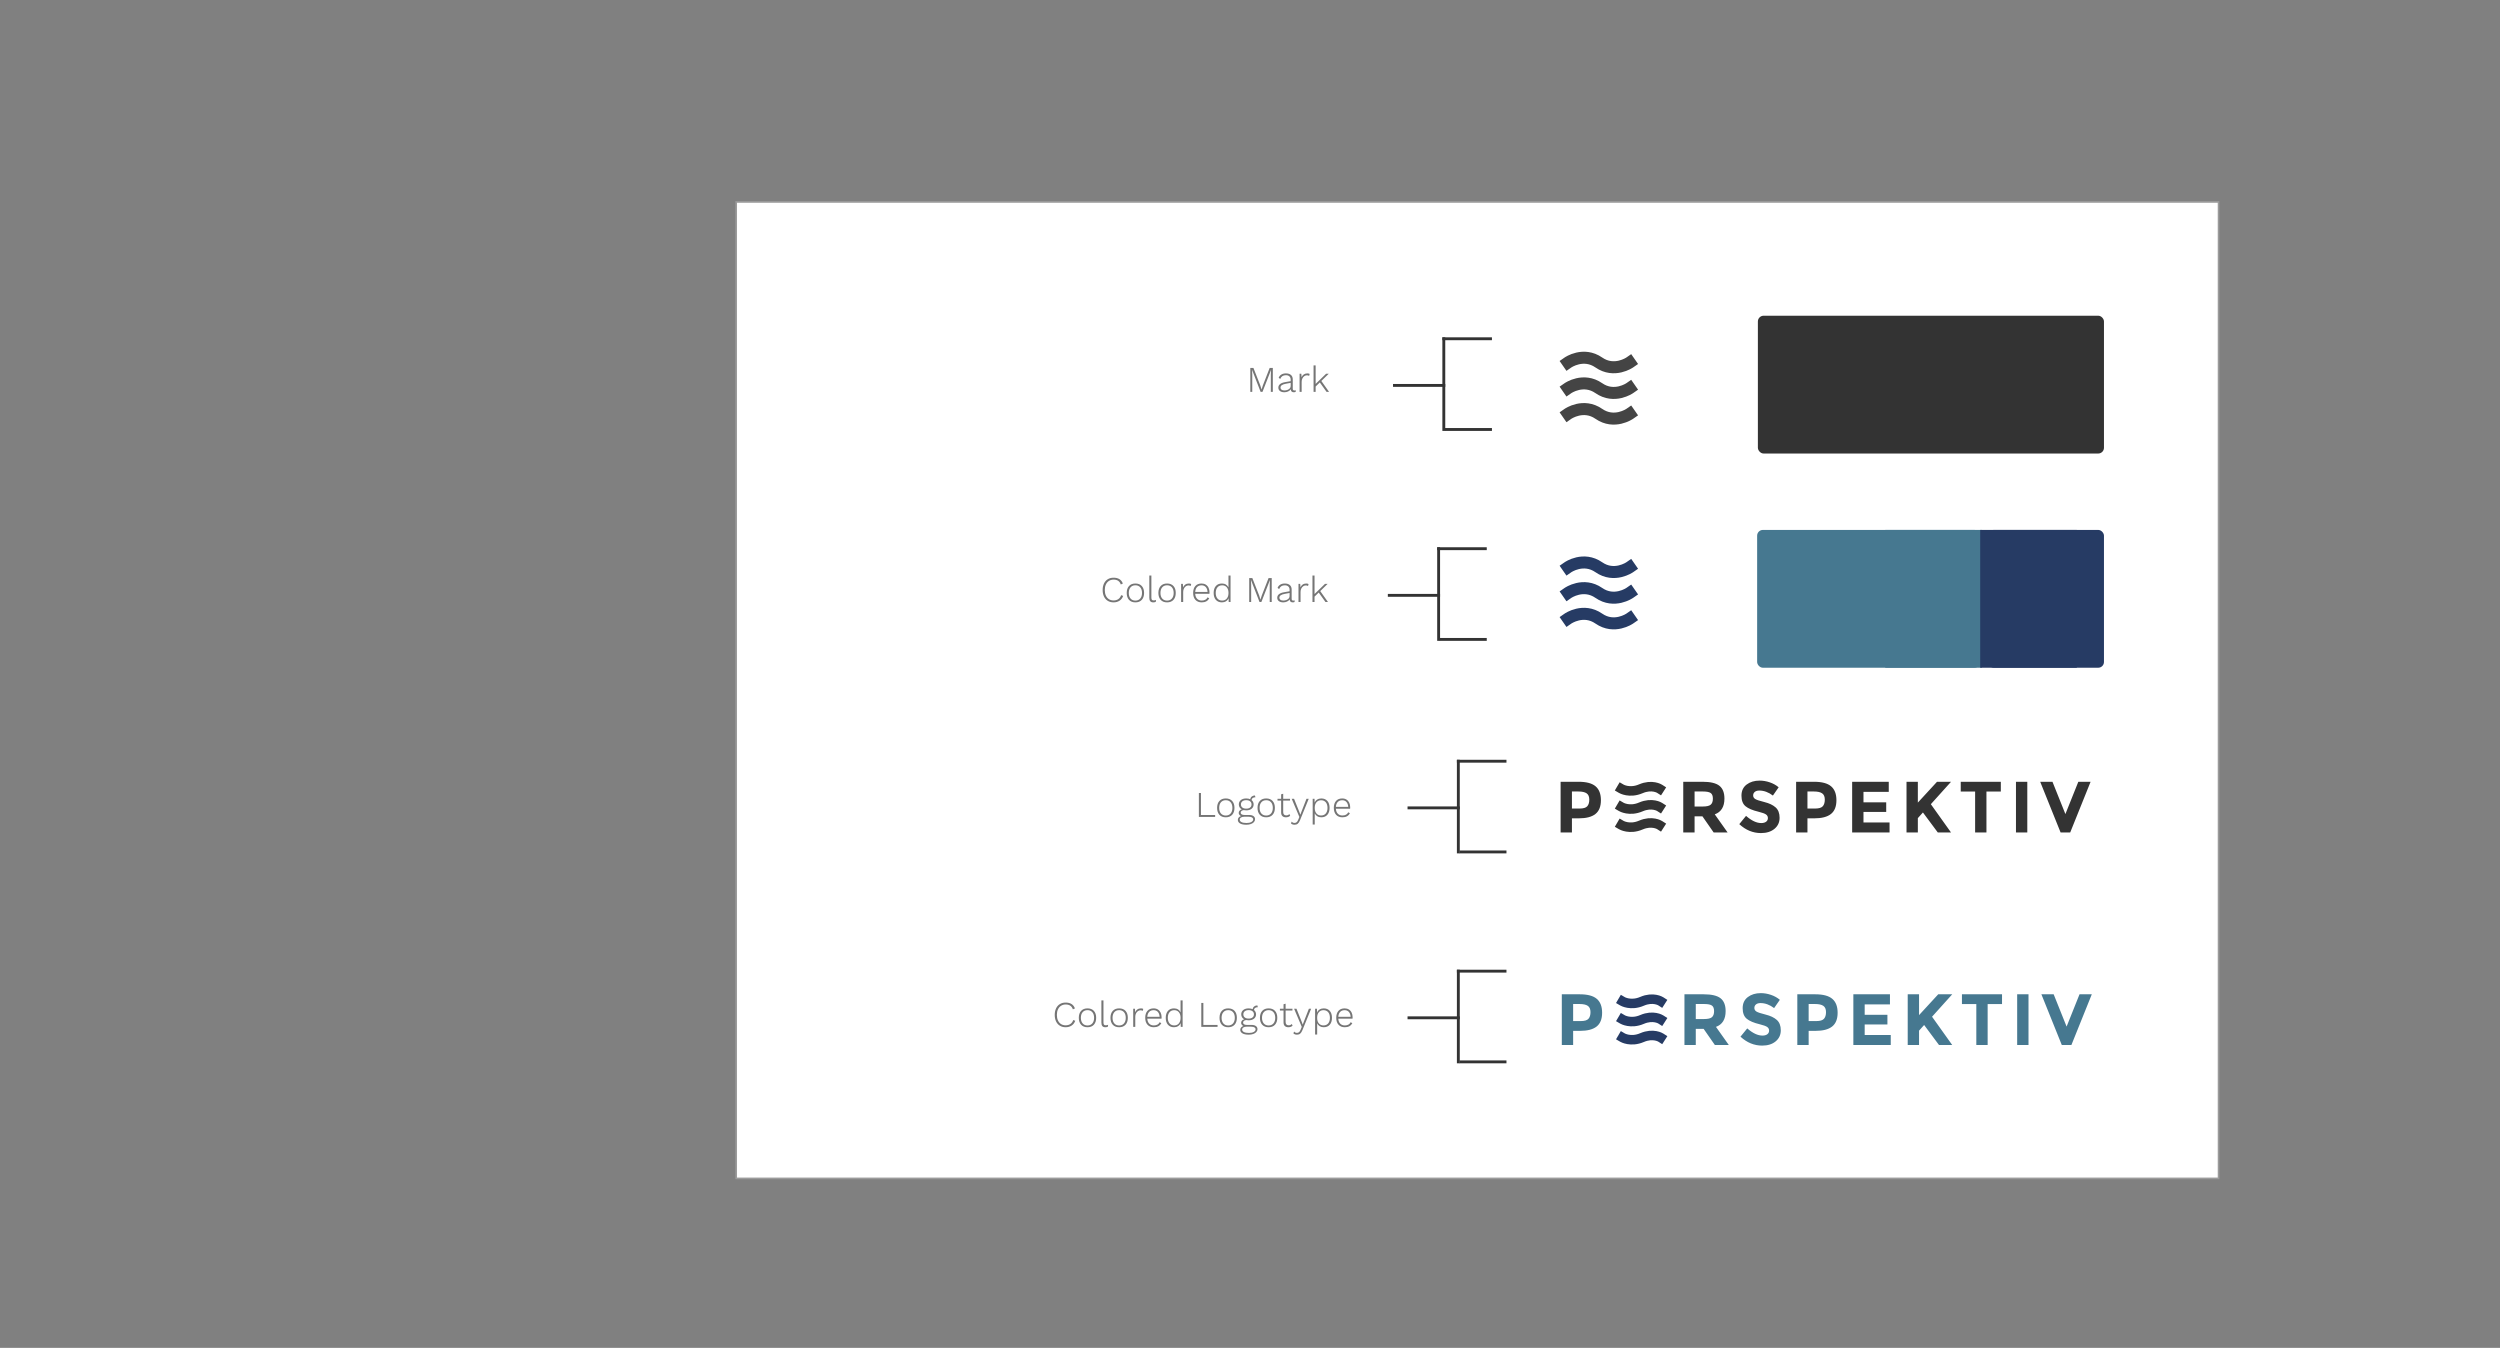 <?xml version="1.0" encoding="UTF-8" standalone="no"?>
<svg width="907px" height="489px" viewBox="0 0 907 489" version="1.1" xmlns="http://www.w3.org/2000/svg" xmlns:xlink="http://www.w3.org/1999/xlink" xmlns:sketch="http://www.bohemiancoding.com/sketch/ns">
    <rect x="0" y="0" width="907" height="489" fill="#808080" stroke="none"/>
    <!-- Generator: Sketch 3.5.2 (25235) - http://www.bohemiancoding.com/sketch -->
    <title>work-item-images</title>
    <desc>Created with Sketch.</desc>
    <defs>
        <path id="path-1" d="M36.769,9.833 C36.769,9.833 34.038,8.082 29.962,9.833 C25.886,11.585 22.896,9.833 22.896,9.833"></path>
        <path id="path-2" d="M36.769,3.251 C36.769,3.251 34.038,1.499 29.962,3.251 C25.886,5.003 22.896,3.251 22.896,3.251"></path>
        <path id="path-3" d="M36.769,16.416 C36.769,16.416 34.038,14.664 29.962,16.416 C25.886,18.167 22.896,16.416 22.896,16.416"></path>
        <path id="path-4" d="M36.291,10.472 C36.291,10.472 33.56,8.72 29.484,10.472 C25.408,12.224 22.418,10.472 22.418,10.472"></path>
        <path id="path-5" d="M36.291,3.89 C36.291,3.89 33.56,2.138 29.484,3.89 C25.408,5.642 22.418,3.89 22.418,3.89"></path>
        <path id="path-6" d="M36.291,17.054 C36.291,17.054 33.56,15.302 29.484,17.054 C25.408,18.806 22.418,17.054 22.418,17.054"></path>
    </defs>
    <g id="Welcome" stroke="none" stroke-width="1" fill="none" fill-rule="evenodd" sketch:type="MSPage">
        <g id="work-item-images" sketch:type="MSArtboardGroup">
            <g id="logo" sketch:type="MSLayerGroup" transform="translate(-20.462, -99.069)">
                <g id="logo-element-table" transform="translate(287.549, 172.337)">
                    <rect id="Rectangle-93-Copy" stroke="#9B9B9B" stroke-width="0.602" fill="#FFFFFF" sketch:type="MSShapeGroup" x="0" y="0" width="537.806" height="354.255"></rect>
                    <g id="Logotype-Copy" transform="translate(115, 41)">
                        <g id="logo/color">
                            <g id="Group-2" transform="translate(183.674, 245.758)">
                                <path d="M60.297,6.812 C60.297,9.761 59.129,11.666 56.793,12.526 L61.457,19.108 L56.398,19.108 L52.314,13.237 L49.468,13.237 L49.468,19.108 L45.358,19.108 L45.358,0.704 L52.34,0.704 C55.203,0.704 57.245,1.187 58.466,2.152 C59.687,3.118 60.297,4.671 60.297,6.812 L60.297,6.812 Z M55.344,8.998 C55.853,8.541 56.108,7.817 56.108,6.826 C56.108,5.834 55.844,5.154 55.317,4.785 C54.791,4.417 53.868,4.232 52.551,4.232 L49.468,4.232 L49.468,9.682 L52.472,9.682 C53.877,9.682 54.834,9.454 55.344,8.998 L55.344,8.998 Z M71.312,4.377 C70.917,4.702 70.72,5.132 70.72,5.667 C70.72,6.203 70.961,6.628 71.444,6.944 C71.927,7.26 73.043,7.633 74.79,8.063 C76.538,8.493 77.895,9.138 78.861,9.998 C79.827,10.858 80.31,12.113 80.31,13.763 C80.31,15.413 79.691,16.751 78.453,17.778 C77.214,18.805 75.585,19.318 73.565,19.318 C70.649,19.318 68.023,18.239 65.687,16.08 L68.137,13.079 C70.122,14.816 71.958,15.685 73.644,15.685 C74.4,15.685 74.992,15.523 75.423,15.198 C75.853,14.873 76.068,14.434 76.068,13.882 C76.068,13.329 75.84,12.89 75.383,12.565 C74.927,12.24 74.022,11.911 72.669,11.578 C70.526,11.069 68.959,10.406 67.966,9.59 C66.974,8.774 66.477,7.493 66.477,5.746 C66.477,4 67.105,2.653 68.361,1.705 C69.617,0.757 71.185,0.283 73.065,0.283 C74.294,0.283 75.524,0.494 76.753,0.915 C77.983,1.336 79.055,1.933 79.968,2.705 L77.886,5.707 C76.288,4.496 74.637,3.89 72.933,3.89 C72.248,3.89 71.708,4.052 71.312,4.377 L71.312,4.377 Z M98.993,2.35 C100.284,3.447 100.93,5.132 100.93,7.405 C100.93,9.678 100.266,11.341 98.94,12.394 C97.614,13.447 95.59,13.974 92.867,13.974 L90.416,13.974 L90.416,19.108 L86.306,19.108 L86.306,0.704 L92.814,0.704 C95.642,0.704 97.702,1.253 98.993,2.35 L98.993,2.35 Z M95.976,9.59 C96.468,9.037 96.714,8.23 96.714,7.168 C96.714,6.106 96.393,5.351 95.752,4.904 C95.111,4.456 94.114,4.232 92.761,4.232 L90.416,4.232 L90.416,10.419 L93.183,10.419 C94.553,10.419 95.484,10.143 95.976,9.59 L95.976,9.59 Z M119.915,0.704 L119.915,4.364 L110.746,4.364 L110.746,8.155 L118.993,8.155 L118.993,11.657 L110.746,11.657 L110.746,15.474 L120.205,15.474 L120.205,19.108 L106.635,19.108 L106.635,0.704 L119.915,0.704 Z M126.358,0.704 L130.469,0.704 L130.469,8.261 L137.425,0.704 L142.51,0.704 L135.185,8.84 C135.818,9.717 136.986,11.354 138.69,13.75 C140.394,16.146 141.667,17.932 142.51,19.108 L137.715,19.108 L132.313,11.841 L130.469,13.895 L130.469,19.108 L126.358,19.108 L126.358,0.704 Z M155.356,4.259 L155.356,19.108 L151.246,19.108 L151.246,4.259 L146.029,4.259 L146.029,0.704 L160.574,0.704 L160.574,4.259 L155.356,4.259 Z M166.068,0.704 L170.179,0.704 L170.179,19.108 L166.068,19.108 L166.068,0.704 Z M184,12.42 L188.69,0.704 L193.143,0.704 L185.739,19.108 L182.261,19.108 L174.857,0.704 L179.31,0.704 L184,12.42 Z" id="RSPEKTIV" fill="#467890" sketch:type="MSShapeGroup"></path>
                                <path d="M13.549,2.35 C14.84,3.447 15.486,5.132 15.486,7.405 C15.486,9.678 14.823,11.341 13.497,12.394 C12.17,13.447 10.146,13.974 7.423,13.974 L4.973,13.974 L4.973,19.108 L0.862,19.108 L0.862,0.704 L7.37,0.704 C10.199,0.704 12.258,1.253 13.549,2.35 L13.549,2.35 Z M10.532,9.59 C11.024,9.037 11.27,8.23 11.27,7.168 C11.27,6.106 10.95,5.351 10.308,4.904 C9.667,4.456 8.67,4.232 7.318,4.232 L4.973,4.232 L4.973,10.419 L7.739,10.419 C9.11,10.419 10.04,10.143 10.532,9.59 L10.532,9.59 Z" id="P" fill="#467890" sketch:type="MSShapeGroup"></path>
                                <g id="Line-Copy-16">
                                    <use stroke="#263B64" stroke-width="3.454" stroke-linecap="square" sketch:type="MSShapeGroup" xlink:href="#path-1"></use>
                                    <use stroke="none" xlink:href="#path-1"></use>
                                </g>
                                <g id="Line-Copy-18">
                                    <use stroke="#263B64" stroke-width="3.454" stroke-linecap="square" sketch:type="MSShapeGroup" xlink:href="#path-2"></use>
                                    <use stroke="none" xlink:href="#path-2"></use>
                                </g>
                                <g id="Line-Copy-17">
                                    <use stroke="#263B64" stroke-width="3.454" stroke-linecap="square" sketch:type="MSShapeGroup" xlink:href="#path-3"></use>
                                    <use stroke="none" xlink:href="#path-3"></use>
                                </g>
                            </g>
                            <g id="colored-logotype-label-prong" transform="translate(128.647, 236.657)" stroke="#333333" stroke-width="1.047" stroke-linecap="square" sketch:type="MSShapeGroup">
                                <path d="M0.446,18.336 L18.35,18.336" id="Line"></path>
                                <path d="M19.291,34.321 L35.289,34.321" id="Line-Copy"></path>
                                <path d="M18.35,1.41 L35.289,1.41" id="Line-Copy-2"></path>
                                <path d="M18.35,1.41 L18.35,34.321" id="Line"></path>
                            </g>
                            <path d="M6.715,257.796 C6.105,258.209 5.378,258.415 4.535,258.415 C3.736,258.415 3.037,258.233 2.44,257.869 C1.843,257.504 1.382,256.984 1.057,256.309 C0.732,255.633 0.569,254.843 0.569,253.939 C0.569,253.035 0.732,252.245 1.057,251.57 C1.382,250.894 1.843,250.374 2.44,250.01 C3.037,249.645 3.731,249.463 4.522,249.463 C6.252,249.463 7.376,250.17 7.894,251.583 L7.157,251.925 C6.955,251.337 6.641,250.896 6.215,250.602 C5.789,250.308 5.242,250.161 4.574,250.161 C3.933,250.161 3.369,250.312 2.881,250.615 C2.394,250.918 2.016,251.355 1.748,251.925 C1.481,252.496 1.347,253.167 1.347,253.939 C1.347,254.711 1.478,255.383 1.742,255.953 C2.005,256.524 2.376,256.96 2.855,257.263 C3.334,257.566 3.894,257.717 4.535,257.717 C5.211,257.717 5.789,257.553 6.267,257.224 C6.746,256.895 7.082,256.418 7.275,255.795 L8.013,256.072 C7.758,256.809 7.326,257.384 6.715,257.796 L6.715,257.796 Z M14.765,252.478 C15.322,253.084 15.601,253.922 15.601,254.992 C15.601,256.063 15.322,256.901 14.765,257.507 C14.207,258.112 13.436,258.415 12.453,258.415 C11.469,258.415 10.698,258.112 10.141,257.507 C9.583,256.901 9.304,256.063 9.304,254.992 C9.304,253.922 9.583,253.084 10.141,252.478 C10.698,251.872 11.469,251.57 12.453,251.57 C13.436,251.57 14.207,251.872 14.765,252.478 L14.765,252.478 Z M10.694,252.958 C10.268,253.454 10.055,254.132 10.055,254.992 C10.055,255.852 10.268,256.53 10.694,257.026 C11.12,257.522 11.706,257.77 12.453,257.77 C13.199,257.77 13.785,257.522 14.211,257.026 C14.637,256.53 14.85,255.852 14.85,254.992 C14.85,254.132 14.637,253.454 14.211,252.958 C13.785,252.463 13.199,252.215 12.453,252.215 C11.706,252.215 11.12,252.463 10.694,252.958 L10.694,252.958 Z M18.249,256.651 C18.249,257.037 18.311,257.309 18.434,257.467 C18.557,257.625 18.763,257.704 19.053,257.704 C19.229,257.704 19.378,257.691 19.501,257.665 C19.624,257.638 19.773,257.59 19.949,257.52 L19.83,258.244 C19.576,258.358 19.277,258.415 18.934,258.415 C18.451,258.415 18.091,258.279 17.854,258.007 C17.617,257.735 17.498,257.309 17.498,256.73 L17.498,248.674 L18.249,248.674 L18.249,256.651 Z M26.253,252.478 C26.81,253.084 27.089,253.922 27.089,254.992 C27.089,256.063 26.81,256.901 26.253,257.507 C25.695,258.112 24.924,258.415 23.941,258.415 C22.957,258.415 22.186,258.112 21.629,257.507 C21.071,256.901 20.792,256.063 20.792,254.992 C20.792,253.922 21.071,253.084 21.629,252.478 C22.186,251.872 22.957,251.57 23.941,251.57 C24.924,251.57 25.695,251.872 26.253,252.478 L26.253,252.478 Z M22.182,252.958 C21.756,253.454 21.543,254.132 21.543,254.992 C21.543,255.852 21.756,256.53 22.182,257.026 C22.608,257.522 23.194,257.77 23.941,257.77 C24.687,257.77 25.273,257.522 25.699,257.026 C26.125,256.53 26.338,255.852 26.338,254.992 C26.338,254.132 26.125,253.454 25.699,252.958 C25.273,252.463 24.687,252.215 23.941,252.215 C23.194,252.215 22.608,252.463 22.182,252.958 L22.182,252.958 Z M32.688,251.767 L32.504,252.478 C32.284,252.338 32.008,252.267 31.674,252.267 C31.358,252.267 31.055,252.366 30.765,252.564 C30.475,252.761 30.24,253.04 30.06,253.399 C29.88,253.759 29.79,254.167 29.79,254.624 L29.79,258.283 L29.039,258.283 L29.039,251.701 L29.672,251.701 L29.764,252.978 C29.939,252.531 30.207,252.184 30.567,251.938 C30.927,251.693 31.367,251.57 31.885,251.57 C32.219,251.57 32.486,251.635 32.688,251.767 L32.688,251.767 Z M39.315,255.295 L34.151,255.295 C34.195,256.067 34.425,256.671 34.842,257.105 C35.26,257.54 35.82,257.757 36.522,257.757 C37.032,257.757 37.469,257.656 37.833,257.454 C38.198,257.252 38.459,256.967 38.617,256.598 L39.236,256.927 C38.718,257.919 37.813,258.415 36.522,258.415 C35.547,258.415 34.783,258.112 34.23,257.507 C33.677,256.901 33.4,256.063 33.4,254.992 C33.4,253.922 33.668,253.084 34.204,252.478 C34.739,251.872 35.49,251.57 36.456,251.57 C37.054,251.57 37.57,251.708 38.004,251.984 C38.439,252.261 38.771,252.643 38.999,253.13 C39.227,253.617 39.342,254.172 39.342,254.795 C39.342,254.953 39.333,255.12 39.315,255.295 L39.315,255.295 Z M34.829,252.853 C34.43,253.27 34.204,253.86 34.151,254.624 L38.63,254.624 C38.577,253.869 38.362,253.281 37.985,252.86 C37.607,252.438 37.097,252.228 36.456,252.228 C35.771,252.228 35.229,252.436 34.829,252.853 L34.829,252.853 Z M46.969,248.674 L46.969,258.283 L46.298,258.283 L46.258,256.901 C46.065,257.366 45.755,257.735 45.329,258.007 C44.903,258.279 44.409,258.415 43.847,258.415 C42.916,258.415 42.183,258.112 41.647,257.507 C41.111,256.901 40.843,256.063 40.843,254.992 C40.843,253.922 41.111,253.084 41.647,252.478 C42.183,251.872 42.916,251.57 43.847,251.57 C44.4,251.57 44.884,251.697 45.296,251.951 C45.709,252.206 46.017,252.557 46.219,253.005 L46.219,248.674 L46.969,248.674 Z M45.553,257.085 C45.962,256.638 46.183,256.024 46.219,255.242 L46.219,254.742 C46.183,253.961 45.962,253.347 45.553,252.899 C45.145,252.452 44.607,252.228 43.939,252.228 C43.202,252.228 42.626,252.474 42.214,252.965 C41.801,253.457 41.594,254.132 41.594,254.992 C41.594,255.852 41.801,256.528 42.214,257.02 C42.626,257.511 43.202,257.757 43.939,257.757 C44.607,257.757 45.145,257.533 45.553,257.085 L45.553,257.085 Z M59.643,257.586 L59.643,258.283 L53.741,258.283 L53.741,249.595 L54.492,249.595 L54.492,257.586 L59.643,257.586 Z M65.815,252.478 C66.373,253.084 66.652,253.922 66.652,254.992 C66.652,256.063 66.373,256.901 65.815,257.507 C65.258,258.112 64.487,258.415 63.503,258.415 C62.52,258.415 61.749,258.112 61.191,257.507 C60.634,256.901 60.355,256.063 60.355,254.992 C60.355,253.922 60.634,253.084 61.191,252.478 C61.749,251.872 62.52,251.57 63.503,251.57 C64.487,251.57 65.258,251.872 65.815,252.478 L65.815,252.478 Z M61.745,252.958 C61.319,253.454 61.106,254.132 61.106,254.992 C61.106,255.852 61.319,256.53 61.745,257.026 C62.171,257.522 62.757,257.77 63.503,257.77 C64.25,257.77 64.836,257.522 65.262,257.026 C65.688,256.53 65.901,255.852 65.901,254.992 C65.901,254.132 65.688,253.454 65.262,252.958 C64.836,252.463 64.25,252.215 63.503,252.215 C62.757,252.215 62.171,252.463 61.745,252.958 L61.745,252.958 Z M73.555,257.987 C73.933,258.264 74.122,258.63 74.122,259.086 C74.122,259.49 73.986,259.845 73.713,260.153 C73.441,260.46 73.066,260.697 72.587,260.864 C72.108,261.03 71.562,261.114 70.947,261.114 C69.946,261.114 69.184,260.953 68.661,260.633 C68.139,260.313 67.877,259.889 67.877,259.363 C67.877,259.029 67.978,258.742 68.18,258.501 C68.382,258.259 68.663,258.081 69.023,257.967 C68.769,257.845 68.567,257.684 68.417,257.487 C68.268,257.289 68.193,257.068 68.193,256.822 C68.193,256.506 68.294,256.236 68.496,256.013 C68.698,255.789 68.971,255.629 69.313,255.532 C68.971,255.348 68.705,255.102 68.516,254.795 C68.327,254.488 68.233,254.137 68.233,253.742 C68.233,253.084 68.479,252.557 68.971,252.162 C69.463,251.767 70.112,251.57 70.92,251.57 C71.465,251.57 71.952,251.666 72.383,251.859 C72.444,251.438 72.631,251.105 72.943,250.859 C73.255,250.613 73.634,250.49 74.082,250.49 L74.254,251.148 C73.841,251.148 73.514,251.234 73.272,251.405 C73.031,251.576 72.892,251.824 72.857,252.149 C73.094,252.342 73.279,252.575 73.41,252.847 C73.542,253.119 73.608,253.417 73.608,253.742 C73.608,254.391 73.362,254.913 72.87,255.308 C72.378,255.703 71.729,255.901 70.92,255.901 C70.648,255.901 70.35,255.87 70.025,255.808 C69.665,255.844 69.388,255.945 69.195,256.111 C69.001,256.278 68.905,256.48 68.905,256.717 C68.905,256.98 69.021,257.189 69.254,257.342 C69.487,257.496 69.836,257.572 70.301,257.572 L72.001,257.572 C72.66,257.572 73.178,257.711 73.555,257.987 L73.555,257.987 Z M69.517,252.616 C69.17,252.893 68.997,253.268 68.997,253.742 C68.997,254.216 69.168,254.589 69.511,254.861 C69.853,255.133 70.323,255.269 70.92,255.269 C71.518,255.269 71.988,255.133 72.33,254.861 C72.673,254.589 72.844,254.216 72.844,253.742 C72.844,253.268 72.673,252.893 72.33,252.616 C71.988,252.34 71.518,252.202 70.92,252.202 C70.332,252.202 69.864,252.34 69.517,252.616 L69.517,252.616 Z M72.785,260.113 C73.219,259.867 73.437,259.556 73.437,259.178 C73.437,258.88 73.305,258.645 73.042,258.474 C72.778,258.303 72.378,258.218 71.843,258.218 L70.143,258.218 C69.66,258.218 69.276,258.312 68.99,258.501 C68.705,258.689 68.562,258.937 68.562,259.244 C68.562,259.63 68.775,259.933 69.201,260.153 C69.627,260.372 70.24,260.482 71.039,260.482 C71.768,260.482 72.35,260.359 72.785,260.113 L72.785,260.113 Z M80.479,252.478 C81.036,253.084 81.315,253.922 81.315,254.992 C81.315,256.063 81.036,256.901 80.479,257.507 C79.921,258.112 79.15,258.415 78.166,258.415 C77.183,258.415 76.412,258.112 75.854,257.507 C75.297,256.901 75.018,256.063 75.018,254.992 C75.018,253.922 75.297,253.084 75.854,252.478 C76.412,251.872 77.183,251.57 78.166,251.57 C79.15,251.57 79.921,251.872 80.479,252.478 L80.479,252.478 Z M76.408,252.958 C75.982,253.454 75.769,254.132 75.769,254.992 C75.769,255.852 75.982,256.53 76.408,257.026 C76.834,257.522 77.42,257.77 78.166,257.77 C78.913,257.77 79.499,257.522 79.925,257.026 C80.351,256.53 80.564,255.852 80.564,254.992 C80.564,254.132 80.351,253.454 79.925,252.958 C79.499,252.463 78.913,252.215 78.166,252.215 C77.42,252.215 76.834,252.463 76.408,252.958 L76.408,252.958 Z M86.861,257.862 C86.466,258.231 85.952,258.415 85.32,258.415 C84.784,258.415 84.361,258.268 84.049,257.974 C83.737,257.68 83.581,257.235 83.581,256.638 L83.581,252.346 L82.264,252.346 L82.264,251.701 L83.581,251.701 L83.581,250.069 L84.332,249.871 L84.332,251.701 L86.809,251.701 L86.809,252.346 L84.332,252.346 L84.332,256.519 C84.332,256.914 84.429,257.213 84.622,257.415 C84.815,257.616 85.092,257.717 85.452,257.717 C85.9,257.717 86.277,257.555 86.585,257.23 L86.861,257.862 Z M90.432,259.468 C90.186,260.074 89.911,260.499 89.608,260.745 C89.305,260.991 88.921,261.114 88.456,261.114 C87.885,261.114 87.45,260.947 87.151,260.613 L87.428,259.968 C87.656,260.293 87.994,260.455 88.442,260.455 C88.741,260.455 88.996,260.37 89.207,260.199 C89.417,260.028 89.611,259.723 89.786,259.284 L90.195,258.283 L87.415,251.701 L88.271,251.701 L90.208,256.533 L90.55,257.48 L90.932,256.44 L92.777,251.701 L93.594,251.701 L90.432,259.468 Z M100.352,252.478 C100.888,253.084 101.156,253.922 101.156,254.992 C101.156,256.063 100.888,256.901 100.352,257.507 C99.816,258.112 99.083,258.415 98.152,258.415 C97.599,258.415 97.116,258.288 96.703,258.033 C96.29,257.779 95.983,257.428 95.781,256.98 L95.781,261.048 L95.03,261.048 L95.03,251.701 L95.701,251.701 L95.741,253.097 C95.934,252.623 96.242,252.25 96.663,251.978 C97.085,251.706 97.581,251.57 98.152,251.57 C99.083,251.57 99.816,251.872 100.352,252.478 L100.352,252.478 Z M99.786,257.02 C100.198,256.528 100.405,255.852 100.405,254.992 C100.405,254.132 100.198,253.457 99.786,252.965 C99.373,252.474 98.797,252.228 98.06,252.228 C97.392,252.228 96.85,252.458 96.433,252.919 C96.015,253.38 95.798,254.009 95.781,254.808 L95.781,255.177 C95.798,255.975 96.013,256.605 96.426,257.066 C96.839,257.526 97.383,257.757 98.06,257.757 C98.797,257.757 99.373,257.511 99.786,257.02 L99.786,257.02 Z M108.612,255.295 L103.448,255.295 C103.492,256.067 103.722,256.671 104.14,257.105 C104.557,257.54 105.117,257.757 105.819,257.757 C106.329,257.757 106.766,257.656 107.13,257.454 C107.495,257.252 107.756,256.967 107.914,256.598 L108.533,256.927 C108.015,257.919 107.111,258.415 105.819,258.415 C104.844,258.415 104.08,258.112 103.527,257.507 C102.974,256.901 102.697,256.063 102.697,254.992 C102.697,253.922 102.965,253.084 103.501,252.478 C104.036,251.872 104.787,251.57 105.754,251.57 C106.351,251.57 106.867,251.708 107.302,251.984 C107.736,252.261 108.068,252.643 108.296,253.13 C108.525,253.617 108.639,254.172 108.639,254.795 C108.639,254.953 108.63,255.12 108.612,255.295 L108.612,255.295 Z M104.127,252.853 C103.727,253.27 103.501,253.86 103.448,254.624 L107.927,254.624 C107.875,253.869 107.659,253.281 107.282,252.86 C106.904,252.438 106.395,252.228 105.754,252.228 C105.068,252.228 104.526,252.436 104.127,252.853 L104.127,252.853 Z" id="Colored-Logotype" fill="#757575" sketch:type="MSShapeGroup"></path>
                            <path d="M129.093,178.829 L146.997,178.829" id="Line" stroke="#333333" stroke-width="1.047" stroke-linecap="square" sketch:type="MSShapeGroup"></path>
                            <path d="M147.938,194.814 L163.935,194.814" id="Line-Copy" stroke="#333333" stroke-width="1.047" stroke-linecap="square" sketch:type="MSShapeGroup"></path>
                            <path d="M146.997,161.903 L163.935,161.903" id="Line-Copy-2" stroke="#333333" stroke-width="1.047" stroke-linecap="square" sketch:type="MSShapeGroup"></path>
                            <path d="M146.997,161.903 L146.997,194.814" id="Line" stroke="#333333" stroke-width="1.047" stroke-linecap="square" sketch:type="MSShapeGroup"></path>
                            <path d="M58.768,181.422 L58.768,182.12 L52.866,182.12 L52.866,173.431 L53.617,173.431 L53.617,181.422 L58.768,181.422 Z M64.94,176.314 C65.498,176.92 65.777,177.758 65.777,178.829 C65.777,179.899 65.498,180.737 64.94,181.343 C64.383,181.948 63.612,182.251 62.628,182.251 C61.644,182.251 60.874,181.948 60.316,181.343 C59.758,180.737 59.479,179.899 59.479,178.829 C59.479,177.758 59.758,176.92 60.316,176.314 C60.874,175.709 61.644,175.406 62.628,175.406 C63.612,175.406 64.383,175.709 64.94,176.314 L64.94,176.314 Z M60.869,176.795 C60.443,177.291 60.23,177.969 60.23,178.829 C60.23,179.689 60.443,180.367 60.869,180.862 C61.295,181.358 61.882,181.606 62.628,181.606 C63.375,181.606 63.961,181.358 64.387,180.862 C64.813,180.367 65.026,179.689 65.026,178.829 C65.026,177.969 64.813,177.291 64.387,176.795 C63.961,176.299 63.375,176.051 62.628,176.051 C61.882,176.051 61.295,176.299 60.869,176.795 L60.869,176.795 Z M72.68,181.823 C73.058,182.1 73.247,182.466 73.247,182.923 C73.247,183.326 73.111,183.682 72.838,183.989 C72.566,184.296 72.191,184.533 71.712,184.7 C71.233,184.867 70.686,184.95 70.072,184.95 C69.07,184.95 68.309,184.79 67.786,184.469 C67.263,184.149 67.002,183.726 67.002,183.199 C67.002,182.866 67.103,182.578 67.305,182.337 C67.507,182.095 67.788,181.918 68.148,181.804 C67.894,181.681 67.692,181.521 67.542,181.323 C67.393,181.126 67.318,180.904 67.318,180.658 C67.318,180.342 67.419,180.073 67.621,179.849 C67.823,179.625 68.096,179.465 68.438,179.368 C68.096,179.184 67.83,178.938 67.641,178.631 C67.452,178.324 67.358,177.973 67.358,177.578 C67.358,176.92 67.604,176.393 68.096,175.998 C68.587,175.603 69.237,175.406 70.045,175.406 C70.59,175.406 71.077,175.502 71.508,175.696 C71.569,175.274 71.756,174.941 72.068,174.695 C72.379,174.449 72.759,174.326 73.207,174.326 L73.378,174.985 C72.966,174.985 72.638,175.07 72.397,175.241 C72.155,175.412 72.017,175.66 71.982,175.985 C72.219,176.178 72.404,176.411 72.535,176.683 C72.667,176.955 72.733,177.253 72.733,177.578 C72.733,178.227 72.487,178.75 71.995,179.145 C71.503,179.539 70.853,179.737 70.045,179.737 C69.773,179.737 69.474,179.706 69.149,179.645 C68.789,179.68 68.513,179.781 68.319,179.948 C68.126,180.114 68.03,180.316 68.03,180.553 C68.03,180.816 68.146,181.025 68.379,181.178 C68.612,181.332 68.961,181.409 69.426,181.409 L71.126,181.409 C71.784,181.409 72.303,181.547 72.68,181.823 L72.68,181.823 Z M68.642,176.452 C68.295,176.729 68.122,177.104 68.122,177.578 C68.122,178.052 68.293,178.425 68.636,178.697 C68.978,178.969 69.448,179.105 70.045,179.105 C70.643,179.105 71.112,178.969 71.455,178.697 C71.798,178.425 71.969,178.052 71.969,177.578 C71.969,177.104 71.798,176.729 71.455,176.452 C71.112,176.176 70.643,176.038 70.045,176.038 C69.457,176.038 68.989,176.176 68.642,176.452 L68.642,176.452 Z M71.91,183.949 C72.344,183.704 72.562,183.392 72.562,183.015 C72.562,182.716 72.43,182.482 72.166,182.31 C71.903,182.139 71.503,182.054 70.968,182.054 L69.268,182.054 C68.785,182.054 68.401,182.148 68.115,182.337 C67.83,182.525 67.687,182.773 67.687,183.081 C67.687,183.467 67.9,183.769 68.326,183.989 C68.752,184.208 69.365,184.318 70.164,184.318 C70.893,184.318 71.475,184.195 71.91,183.949 L71.91,183.949 Z M79.603,176.314 C80.161,176.92 80.44,177.758 80.44,178.829 C80.44,179.899 80.161,180.737 79.603,181.343 C79.046,181.948 78.275,182.251 77.291,182.251 C76.308,182.251 75.537,181.948 74.979,181.343 C74.421,180.737 74.143,179.899 74.143,178.829 C74.143,177.758 74.421,176.92 74.979,176.314 C75.537,175.709 76.308,175.406 77.291,175.406 C78.275,175.406 79.046,175.709 79.603,176.314 L79.603,176.314 Z M75.532,176.795 C75.106,177.291 74.894,177.969 74.894,178.829 C74.894,179.689 75.106,180.367 75.532,180.862 C75.958,181.358 76.545,181.606 77.291,181.606 C78.038,181.606 78.624,181.358 79.05,180.862 C79.476,180.367 79.689,179.689 79.689,178.829 C79.689,177.969 79.476,177.291 79.05,176.795 C78.624,176.299 78.038,176.051 77.291,176.051 C76.545,176.051 75.958,176.299 75.532,176.795 L75.532,176.795 Z M85.986,181.698 C85.591,182.067 85.077,182.251 84.445,182.251 C83.909,182.251 83.485,182.104 83.174,181.81 C82.862,181.516 82.706,181.071 82.706,180.474 L82.706,176.183 L81.388,176.183 L81.388,175.538 L82.706,175.538 L82.706,173.905 L83.457,173.708 L83.457,175.538 L85.934,175.538 L85.934,176.183 L83.457,176.183 L83.457,180.356 C83.457,180.751 83.553,181.049 83.747,181.251 C83.94,181.453 84.217,181.554 84.577,181.554 C85.025,181.554 85.402,181.391 85.71,181.066 L85.986,181.698 Z M89.557,183.304 C89.311,183.91 89.036,184.336 88.733,184.581 C88.43,184.827 88.046,184.95 87.58,184.95 C87.01,184.95 86.575,184.783 86.276,184.45 L86.553,183.805 C86.781,184.129 87.119,184.292 87.567,184.292 C87.866,184.292 88.121,184.206 88.331,184.035 C88.542,183.864 88.735,183.559 88.911,183.12 L89.319,182.12 L86.54,175.538 L87.396,175.538 L89.333,180.369 L89.675,181.317 L90.057,180.277 L91.902,175.538 L92.718,175.538 L89.557,183.304 Z M99.477,176.314 C100.013,176.92 100.281,177.758 100.281,178.829 C100.281,179.899 100.013,180.737 99.477,181.343 C98.941,181.948 98.208,182.251 97.277,182.251 C96.723,182.251 96.24,182.124 95.828,181.869 C95.415,181.615 95.107,181.264 94.905,180.816 L94.905,184.884 L94.154,184.884 L94.154,175.538 L94.826,175.538 L94.866,176.933 C95.059,176.459 95.366,176.086 95.788,175.814 C96.21,175.542 96.706,175.406 97.277,175.406 C98.208,175.406 98.941,175.709 99.477,176.314 L99.477,176.314 Z M98.91,180.856 C99.323,180.364 99.53,179.689 99.53,178.829 C99.53,177.969 99.323,177.293 98.91,176.801 C98.498,176.31 97.922,176.064 97.185,176.064 C96.517,176.064 95.975,176.294 95.558,176.755 C95.14,177.216 94.923,177.846 94.905,178.644 L94.905,179.013 C94.923,179.811 95.138,180.441 95.551,180.902 C95.964,181.363 96.508,181.593 97.185,181.593 C97.922,181.593 98.498,181.347 98.91,180.856 L98.91,180.856 Z M107.737,179.131 L102.573,179.131 C102.617,179.904 102.847,180.507 103.265,180.941 C103.682,181.376 104.242,181.593 104.944,181.593 C105.454,181.593 105.891,181.492 106.255,181.29 C106.62,181.088 106.881,180.803 107.039,180.435 L107.658,180.764 C107.14,181.755 106.235,182.251 104.944,182.251 C103.969,182.251 103.205,181.948 102.652,181.343 C102.099,180.737 101.822,179.899 101.822,178.829 C101.822,177.758 102.09,176.92 102.626,176.314 C103.161,175.709 103.912,175.406 104.878,175.406 C105.476,175.406 105.992,175.544 106.426,175.821 C106.861,176.097 107.193,176.479 107.421,176.966 C107.649,177.453 107.764,178.008 107.764,178.631 C107.764,178.789 107.755,178.956 107.737,179.131 L107.737,179.131 Z M103.251,176.689 C102.852,177.106 102.626,177.696 102.573,178.46 L107.052,178.46 C106.999,177.705 106.784,177.117 106.407,176.696 C106.029,176.275 105.52,176.064 104.878,176.064 C104.193,176.064 103.651,176.273 103.251,176.689 L103.251,176.689 Z" id="Logotype" fill="#757575" sketch:type="MSShapeGroup"></path>
                            <g id="Logotype-Copy-2" transform="translate(183.717, 168.015)">
                                <path d="M59.819,7.451 C59.819,10.4 58.651,12.304 56.315,13.164 L60.978,19.746 L55.919,19.746 L51.835,13.875 L48.99,13.875 L48.99,19.746 L44.879,19.746 L44.879,1.343 L51.862,1.343 C54.725,1.343 56.767,1.825 57.988,2.791 C59.209,3.756 59.819,5.31 59.819,7.451 L59.819,7.451 Z M54.865,9.636 C55.375,9.18 55.63,8.456 55.63,7.464 C55.63,6.472 55.366,5.792 54.839,5.424 C54.312,5.055 53.39,4.871 52.072,4.871 L48.99,4.871 L48.99,10.321 L51.993,10.321 C53.399,10.321 54.356,10.092 54.865,9.636 L54.865,9.636 Z M70.834,5.016 C70.439,5.34 70.241,5.77 70.241,6.306 C70.241,6.841 70.483,7.267 70.966,7.583 C71.449,7.898 72.564,8.271 74.312,8.701 C76.06,9.132 77.417,9.777 78.383,10.637 C79.349,11.497 79.832,12.752 79.832,14.402 C79.832,16.051 79.213,17.39 77.974,18.417 C76.736,19.443 75.107,19.957 73.087,19.957 C70.171,19.957 67.545,18.877 65.208,16.718 L67.659,13.717 C69.644,15.455 71.479,16.323 73.166,16.323 C73.921,16.323 74.514,16.161 74.944,15.836 C75.375,15.512 75.59,15.073 75.59,14.52 C75.59,13.967 75.362,13.528 74.905,13.204 C74.448,12.879 73.543,12.55 72.191,12.216 C70.048,11.707 68.48,11.045 67.488,10.229 C66.495,9.412 65.999,8.131 65.999,6.385 C65.999,4.638 66.627,3.291 67.883,2.343 C69.139,1.395 70.707,0.921 72.586,0.921 C73.816,0.921 75.045,1.132 76.275,1.553 C77.505,1.975 78.576,2.571 79.49,3.344 L77.408,6.345 C75.809,5.134 74.158,4.528 72.454,4.528 C71.769,4.528 71.229,4.691 70.834,5.016 L70.834,5.016 Z M98.515,2.988 C99.806,4.085 100.451,5.77 100.451,8.043 C100.451,10.316 99.788,11.979 98.462,13.032 C97.136,14.086 95.111,14.612 92.388,14.612 L89.938,14.612 L89.938,19.746 L85.828,19.746 L85.828,1.343 L92.336,1.343 C95.164,1.343 97.223,1.891 98.515,2.988 L98.515,2.988 Z M95.498,10.229 C95.989,9.676 96.235,8.868 96.235,7.806 C96.235,6.744 95.915,5.99 95.274,5.542 C94.632,5.095 93.636,4.871 92.283,4.871 L89.938,4.871 L89.938,11.058 L92.705,11.058 C94.075,11.058 95.006,10.781 95.498,10.229 L95.498,10.229 Z M119.437,1.343 L119.437,5.002 L110.267,5.002 L110.267,8.794 L118.514,8.794 L118.514,12.295 L110.267,12.295 L110.267,16.113 L119.726,16.113 L119.726,19.746 L106.157,19.746 L106.157,1.343 L119.437,1.343 Z M125.88,1.343 L129.99,1.343 L129.99,8.899 L136.947,1.343 L142.032,1.343 L134.707,9.478 C135.339,10.356 136.507,11.992 138.211,14.388 C139.915,16.784 141.189,18.57 142.032,19.746 L137.236,19.746 L131.835,12.48 L129.99,14.533 L129.99,19.746 L125.88,19.746 L125.88,1.343 Z M154.878,4.897 L154.878,19.746 L150.768,19.746 L150.768,4.897 L145.551,4.897 L145.551,1.343 L160.095,1.343 L160.095,4.897 L154.878,4.897 Z M165.59,1.343 L169.7,1.343 L169.7,19.746 L165.59,19.746 L165.59,1.343 Z M183.522,13.059 L188.212,1.343 L192.665,1.343 L185.261,19.746 L181.783,19.746 L174.379,1.343 L178.831,1.343 L183.522,13.059 Z" id="RSPEKTIV" fill="#333333" sketch:type="MSShapeGroup"></path>
                                <path d="M13.071,2.988 C14.362,4.085 15.007,5.77 15.007,8.043 C15.007,10.316 14.344,11.979 13.018,13.032 C11.692,14.086 9.667,14.612 6.945,14.612 L4.494,14.612 L4.494,19.746 L0.384,19.746 L0.384,1.343 L6.892,1.343 C9.72,1.343 11.78,1.891 13.071,2.988 L13.071,2.988 Z M10.054,10.229 C10.546,9.676 10.792,8.868 10.792,7.806 C10.792,6.744 10.471,5.99 9.83,5.542 C9.189,5.095 8.192,4.871 6.839,4.871 L4.494,4.871 L4.494,11.058 L7.261,11.058 C8.631,11.058 9.562,10.781 10.054,10.229 L10.054,10.229 Z" id="P" fill="#333333" sketch:type="MSShapeGroup"></path>
                                <g id="Line-Copy-16">
                                    <use stroke="#333333" stroke-width="3.454" stroke-linecap="square" sketch:type="MSShapeGroup" xlink:href="#path-4"></use>
                                    <use stroke="none" xlink:href="#path-4"></use>
                                </g>
                                <g id="Line-Copy-18">
                                    <use stroke="#333333" stroke-width="3.454" stroke-linecap="square" sketch:type="MSShapeGroup" xlink:href="#path-5"></use>
                                    <use stroke="none" xlink:href="#path-5"></use>
                                </g>
                                <g id="Line-Copy-17">
                                    <use stroke="#333333" stroke-width="3.454" stroke-linecap="square" sketch:type="MSShapeGroup" xlink:href="#path-6"></use>
                                    <use stroke="none" xlink:href="#path-6"></use>
                                </g>
                            </g>
                            <g id="Colored-Mark-+-Colored-Mark-+-label-prong-copy" transform="translate(113.779, 100.784) scale(-1, 1) translate(-113.779, -100.784) translate(17.323, 83.389)" sketch:type="MSShapeGroup">
                                <g id="Colored-Mark" transform="translate(0.282, 5.642)" stroke="#263B64" stroke-width="4.361" stroke-linecap="square">
                                    <path d="M23.183,2.498 C23.183,2.498 17.583,-1.395 11.982,2.498 C6.382,6.392 0.782,2.498 0.782,2.498" id="Line-Copy-11"></path>
                                    <path d="M23.183,11.813 C23.183,11.813 17.583,7.92 11.982,11.813 C6.382,15.707 0.782,11.813 0.782,11.813" id="Line-Copy-12"></path>
                                    <path d="M23.183,21.128 C23.183,21.128 17.583,17.235 11.982,21.128 C6.382,25.021 0.782,21.128 0.782,21.128" id="Line-Copy-13"></path>
                                </g>
                                <path d="M116.43,20.265 C115.82,20.678 115.093,20.884 114.25,20.884 C113.451,20.884 112.753,20.702 112.155,20.338 C111.558,19.973 111.097,19.453 110.772,18.778 C110.447,18.102 110.285,17.312 110.285,16.408 C110.285,15.504 110.447,14.714 110.772,14.039 C111.097,13.363 111.558,12.843 112.155,12.479 C112.753,12.114 113.446,11.932 114.237,11.932 C115.967,11.932 117.091,12.639 117.61,14.052 L116.872,14.394 C116.67,13.806 116.356,13.365 115.93,13.071 C115.504,12.777 114.957,12.63 114.29,12.63 C113.648,12.63 113.084,12.781 112.597,13.084 C112.109,13.387 111.732,13.824 111.464,14.394 C111.196,14.964 111.062,15.636 111.062,16.408 C111.062,17.18 111.194,17.852 111.457,18.422 C111.721,18.993 112.092,19.429 112.57,19.732 C113.049,20.035 113.609,20.186 114.25,20.186 C114.926,20.186 115.504,20.022 115.982,19.693 C116.461,19.363 116.797,18.887 116.99,18.264 L117.728,18.541 C117.473,19.278 117.041,19.853 116.43,20.265 L116.43,20.265 Z M124.48,14.947 C125.038,15.552 125.317,16.391 125.317,17.461 C125.317,18.532 125.038,19.37 124.48,19.976 C123.922,20.581 123.152,20.884 122.168,20.884 C121.184,20.884 120.413,20.581 119.856,19.976 C119.298,19.37 119.019,18.532 119.019,17.461 C119.019,16.391 119.298,15.552 119.856,14.947 C120.413,14.341 121.184,14.039 122.168,14.039 C123.152,14.039 123.922,14.341 124.48,14.947 L124.48,14.947 Z M120.409,15.427 C119.983,15.923 119.77,16.601 119.77,17.461 C119.77,18.321 119.983,18.999 120.409,19.495 C120.835,19.991 121.421,20.239 122.168,20.239 C122.914,20.239 123.501,19.991 123.927,19.495 C124.353,18.999 124.566,18.321 124.566,17.461 C124.566,16.601 124.353,15.923 123.927,15.427 C123.501,14.932 122.914,14.684 122.168,14.684 C121.421,14.684 120.835,14.932 120.409,15.427 L120.409,15.427 Z M127.965,19.12 C127.965,19.506 128.026,19.778 128.149,19.936 C128.272,20.094 128.478,20.173 128.768,20.173 C128.944,20.173 129.093,20.16 129.216,20.134 C129.339,20.107 129.488,20.059 129.664,19.989 L129.545,20.713 C129.291,20.827 128.992,20.884 128.65,20.884 C128.167,20.884 127.806,20.748 127.569,20.476 C127.332,20.204 127.214,19.778 127.214,19.199 L127.214,11.142 L127.965,11.142 L127.965,19.12 Z M135.968,14.947 C136.526,15.552 136.805,16.391 136.805,17.461 C136.805,18.532 136.526,19.37 135.968,19.976 C135.41,20.581 134.64,20.884 133.656,20.884 C132.672,20.884 131.902,20.581 131.344,19.976 C130.786,19.37 130.507,18.532 130.507,17.461 C130.507,16.391 130.786,15.552 131.344,14.947 C131.902,14.341 132.672,14.039 133.656,14.039 C134.64,14.039 135.41,14.341 135.968,14.947 L135.968,14.947 Z M131.897,15.427 C131.471,15.923 131.258,16.601 131.258,17.461 C131.258,18.321 131.471,18.999 131.897,19.495 C132.323,19.991 132.909,20.239 133.656,20.239 C134.402,20.239 134.989,19.991 135.415,19.495 C135.841,18.999 136.054,18.321 136.054,17.461 C136.054,16.601 135.841,15.923 135.415,15.427 C134.989,14.932 134.402,14.684 133.656,14.684 C132.909,14.684 132.323,14.932 131.897,15.427 L131.897,15.427 Z M142.404,14.236 L142.219,14.947 C142,14.806 141.723,14.736 141.389,14.736 C141.073,14.736 140.77,14.835 140.48,15.032 C140.19,15.23 139.955,15.509 139.775,15.868 C139.595,16.228 139.505,16.636 139.505,17.093 L139.505,20.752 L138.754,20.752 L138.754,14.17 L139.387,14.17 L139.479,15.447 C139.655,15 139.923,14.653 140.283,14.407 C140.643,14.161 141.082,14.039 141.6,14.039 C141.934,14.039 142.202,14.104 142.404,14.236 L142.404,14.236 Z M149.03,17.764 L143.866,17.764 C143.91,18.536 144.141,19.14 144.558,19.574 C144.975,20.009 145.535,20.226 146.237,20.226 C146.747,20.226 147.184,20.125 147.548,19.923 C147.913,19.721 148.174,19.436 148.332,19.067 L148.951,19.396 C148.433,20.388 147.529,20.884 146.237,20.884 C145.263,20.884 144.498,20.581 143.945,19.976 C143.392,19.37 143.115,18.532 143.115,17.461 C143.115,16.391 143.383,15.552 143.919,14.947 C144.454,14.341 145.205,14.039 146.172,14.039 C146.769,14.039 147.285,14.177 147.72,14.453 C148.154,14.73 148.486,15.111 148.714,15.599 C148.943,16.086 149.057,16.641 149.057,17.264 C149.057,17.422 149.048,17.588 149.03,17.764 L149.03,17.764 Z M144.545,15.322 C144.145,15.739 143.919,16.329 143.866,17.093 L148.345,17.093 C148.293,16.338 148.077,15.75 147.7,15.329 C147.322,14.907 146.813,14.697 146.172,14.697 C145.486,14.697 144.944,14.905 144.545,15.322 L144.545,15.322 Z M156.685,11.142 L156.685,20.752 L156.013,20.752 L155.973,19.37 C155.78,19.835 155.47,20.204 155.044,20.476 C154.619,20.748 154.124,20.884 153.562,20.884 C152.631,20.884 151.898,20.581 151.362,19.976 C150.826,19.37 150.559,18.532 150.559,17.461 C150.559,16.391 150.826,15.552 151.362,14.947 C151.898,14.341 152.631,14.039 153.562,14.039 C154.116,14.039 154.599,14.166 155.012,14.42 C155.424,14.675 155.732,15.026 155.934,15.473 L155.934,11.142 L156.685,11.142 Z M155.268,19.554 C155.677,19.107 155.899,18.492 155.934,17.711 L155.934,17.211 C155.899,16.43 155.677,15.816 155.268,15.368 C154.86,14.921 154.322,14.697 153.655,14.697 C152.917,14.697 152.342,14.943 151.929,15.434 C151.516,15.925 151.31,16.601 151.31,17.461 C151.31,18.321 151.516,18.997 151.929,19.489 C152.342,19.98 152.917,20.226 153.655,20.226 C154.322,20.226 154.86,20.002 155.268,19.554 L155.268,19.554 Z M171.624,20.752 L170.9,20.752 L170.9,14.512 L170.979,12.775 L167.87,20.752 L167.198,20.752 L164.102,12.775 L164.089,12.775 L164.168,14.512 L164.168,20.752 L163.456,20.752 L163.456,12.064 L164.589,12.064 L167.053,18.343 L167.527,19.87 L167.54,19.87 L168.028,18.356 L170.478,12.064 L171.624,12.064 L171.624,20.752 Z M179.951,20.16 L179.911,20.752 C179.735,20.84 179.507,20.884 179.226,20.884 C178.91,20.884 178.655,20.803 178.462,20.64 C178.269,20.478 178.155,20.199 178.119,19.804 C177.917,20.138 177.601,20.401 177.171,20.594 C176.74,20.787 176.284,20.884 175.801,20.884 C175.151,20.884 174.626,20.737 174.226,20.443 C173.827,20.149 173.627,19.734 173.627,19.199 C173.627,18.69 173.836,18.264 174.253,17.922 C174.67,17.58 175.3,17.338 176.143,17.198 L178.106,16.856 L178.106,16.329 C178.106,15.82 177.955,15.421 177.652,15.131 C177.349,14.842 176.921,14.697 176.367,14.697 C175.357,14.697 174.672,15.149 174.312,16.053 L173.746,15.645 C173.93,15.136 174.253,14.741 174.714,14.46 C175.175,14.179 175.726,14.039 176.367,14.039 C177.131,14.039 177.737,14.225 178.185,14.598 C178.633,14.971 178.857,15.517 178.857,16.237 L178.857,19.594 C178.857,20.024 179.05,20.239 179.437,20.239 C179.639,20.239 179.81,20.213 179.951,20.16 L179.951,20.16 Z M176.927,20.035 C177.274,19.908 177.557,19.723 177.777,19.482 C177.996,19.241 178.106,18.953 178.106,18.62 L178.106,17.474 L176.38,17.79 C175.695,17.913 175.195,18.089 174.879,18.317 C174.562,18.545 174.404,18.839 174.404,19.199 C174.404,19.524 174.532,19.776 174.786,19.956 C175.041,20.136 175.397,20.226 175.853,20.226 C176.222,20.226 176.58,20.162 176.927,20.035 L176.927,20.035 Z M184.983,14.236 L184.799,14.947 C184.579,14.806 184.303,14.736 183.969,14.736 C183.653,14.736 183.35,14.835 183.06,15.032 C182.77,15.23 182.535,15.509 182.355,15.868 C182.175,16.228 182.085,16.636 182.085,17.093 L182.085,20.752 L181.334,20.752 L181.334,14.17 L181.966,14.17 L182.059,15.447 C182.234,15 182.502,14.653 182.862,14.407 C183.222,14.161 183.661,14.039 184.18,14.039 C184.513,14.039 184.781,14.104 184.983,14.236 L184.983,14.236 Z M188.672,17.316 L187.157,18.804 L187.157,20.752 L186.406,20.752 L186.406,11.142 L187.157,11.142 L187.157,17.856 L190.951,14.17 L191.913,14.17 L189.225,16.79 L192.032,20.752 L191.123,20.752 L188.672,17.316 Z" id="Colored-Mark" fill="#757575" transform="translate(151.283, 16.013) scale(-1, 1) translate(-151.283, -16.013) "></path>
                                <g id="label-prong-copy" transform="translate(70.859, 17.395) scale(-1, 1) translate(-70.859, -17.395) translate(52.98, 0)" stroke="#333333" stroke-width="1.047" stroke-linecap="square">
                                    <path d="M0.446,18.336 L18.35,18.336" id="Line"></path>
                                    <path d="M19.291,34.321 L35.289,34.321" id="Line-Copy"></path>
                                    <path d="M18.35,1.41 L35.289,1.41" id="Line-Copy-2"></path>
                                    <path d="M18.35,1.41 L18.35,34.321" id="Line"></path>
                                </g>
                            </g>
                            <g id="Mark" transform="translate(140.598, 24.62) scale(-1, 1) translate(-140.598, -24.62) translate(70.962, 7.225)" sketch:type="MSShapeGroup">
                                <g id="Colored-Mark-Copy" transform="translate(0.282, 7.522)" stroke="#444444" stroke-width="4.361" stroke-linecap="square">
                                    <path d="M23.183,2.498 C23.183,2.498 17.583,-1.395 11.982,2.498 C6.382,6.392 0.782,2.498 0.782,2.498" id="Line-Copy-11"></path>
                                    <path d="M23.183,11.813 C23.183,11.813 17.583,7.92 11.982,11.813 C6.382,15.707 0.782,11.813 0.782,11.813" id="Line-Copy-12"></path>
                                    <path d="M23.183,21.128 C23.183,21.128 17.583,17.235 11.982,21.128 C6.382,25.021 0.782,21.128 0.782,21.128" id="Line-Copy-13"></path>
                                </g>
                                <path d="M118.052,20.686 L117.327,20.686 L117.327,14.447 L117.406,12.709 L114.297,20.686 L113.625,20.686 L110.529,12.709 L110.516,12.709 L110.595,14.447 L110.595,20.686 L109.884,20.686 L109.884,11.998 L111.017,11.998 L113.48,18.277 L113.955,19.804 L113.968,19.804 L114.455,18.291 L116.906,11.998 L118.052,11.998 L118.052,20.686 Z M126.378,20.094 L126.338,20.686 C126.163,20.774 125.934,20.818 125.653,20.818 C125.337,20.818 125.083,20.737 124.889,20.575 C124.696,20.412 124.582,20.134 124.547,19.739 C124.345,20.072 124.029,20.335 123.598,20.528 C123.168,20.722 122.711,20.818 122.228,20.818 C121.578,20.818 121.053,20.671 120.654,20.377 C120.254,20.083 120.054,19.668 120.054,19.133 C120.054,18.624 120.263,18.198 120.68,17.856 C121.097,17.514 121.727,17.273 122.571,17.132 L124.534,16.79 L124.534,16.263 C124.534,15.754 124.382,15.355 124.079,15.065 C123.776,14.776 123.348,14.631 122.795,14.631 C121.785,14.631 121.099,15.083 120.739,15.987 L120.173,15.579 C120.357,15.07 120.68,14.675 121.141,14.394 C121.602,14.113 122.153,13.973 122.795,13.973 C123.559,13.973 124.165,14.159 124.613,14.532 C125.061,14.905 125.285,15.452 125.285,16.171 L125.285,19.528 C125.285,19.958 125.478,20.173 125.864,20.173 C126.066,20.173 126.237,20.147 126.378,20.094 L126.378,20.094 Z M123.354,19.969 C123.701,19.842 123.985,19.657 124.204,19.416 C124.424,19.175 124.534,18.887 124.534,18.554 L124.534,17.409 L122.808,17.725 C122.123,17.847 121.622,18.023 121.306,18.251 C120.99,18.479 120.832,18.773 120.832,19.133 C120.832,19.458 120.959,19.71 121.214,19.89 C121.468,20.07 121.824,20.16 122.281,20.16 C122.65,20.16 123.008,20.096 123.354,19.969 L123.354,19.969 Z M131.411,14.17 L131.226,14.881 C131.007,14.741 130.73,14.67 130.396,14.67 C130.08,14.67 129.777,14.769 129.487,14.967 C129.197,15.164 128.962,15.443 128.782,15.803 C128.602,16.162 128.512,16.57 128.512,17.027 L128.512,20.686 L127.761,20.686 L127.761,14.104 L128.394,14.104 L128.486,15.381 C128.662,14.934 128.929,14.587 129.29,14.341 C129.65,14.096 130.089,13.973 130.607,13.973 C130.941,13.973 131.209,14.039 131.411,14.17 L131.411,14.17 Z M135.099,17.251 L133.584,18.738 L133.584,20.686 L132.833,20.686 L132.833,11.077 L133.584,11.077 L133.584,17.79 L137.379,14.104 L138.34,14.104 L135.653,16.724 L138.459,20.686 L137.55,20.686 L135.099,17.251 Z" fill="#757575" transform="translate(124.296, 15.947) scale(-1, 1) translate(-124.296, -15.947) "></path>
                                <g id="label-prong" transform="translate(68.977, 17.395) scale(-1, 1) translate(-68.977, -17.395) translate(51.098, 0)" stroke="#333333" stroke-width="1.047" stroke-linecap="square">
                                    <path d="M0.446,18.336 L18.35,18.336" id="Line"></path>
                                    <path d="M19.291,34.321 L35.289,34.321" id="Line-Copy"></path>
                                    <path d="M18.35,1.41 L35.289,1.41" id="Line-Copy-2"></path>
                                    <path d="M18.35,1.41 L18.35,34.321" id="Line"></path>
                                </g>
                            </g>
                            <rect id="Rectangle-3" fill="#333333" sketch:type="MSShapeGroup" x="255.671" y="0.274" width="125.563" height="50" rx="2.093"></rect>
                            <rect id="Rectangle-3" fill="#467890" sketch:type="MSShapeGroup" x="255.403" y="77.986" width="80.928" height="50" rx="2.093"></rect>
                            <rect id="Rectangle-3-Copy-2" fill="#467890" sketch:type="MSShapeGroup" x="301.882" y="77.986" width="35.053" height="50"></rect>
                            <rect id="Rectangle-3-Copy" fill="#263B64" sketch:type="MSShapeGroup" x="339.154" y="77.986" width="42.079" height="50" rx="2.093"></rect>
                            <rect id="Rectangle-3-Copy-2" fill="#263B64" sketch:type="MSShapeGroup" x="336.331" y="77.986" width="35.053" height="50"></rect>
                        </g>
                    </g>
                </g>
            </g>
        </g>
    </g>
</svg>